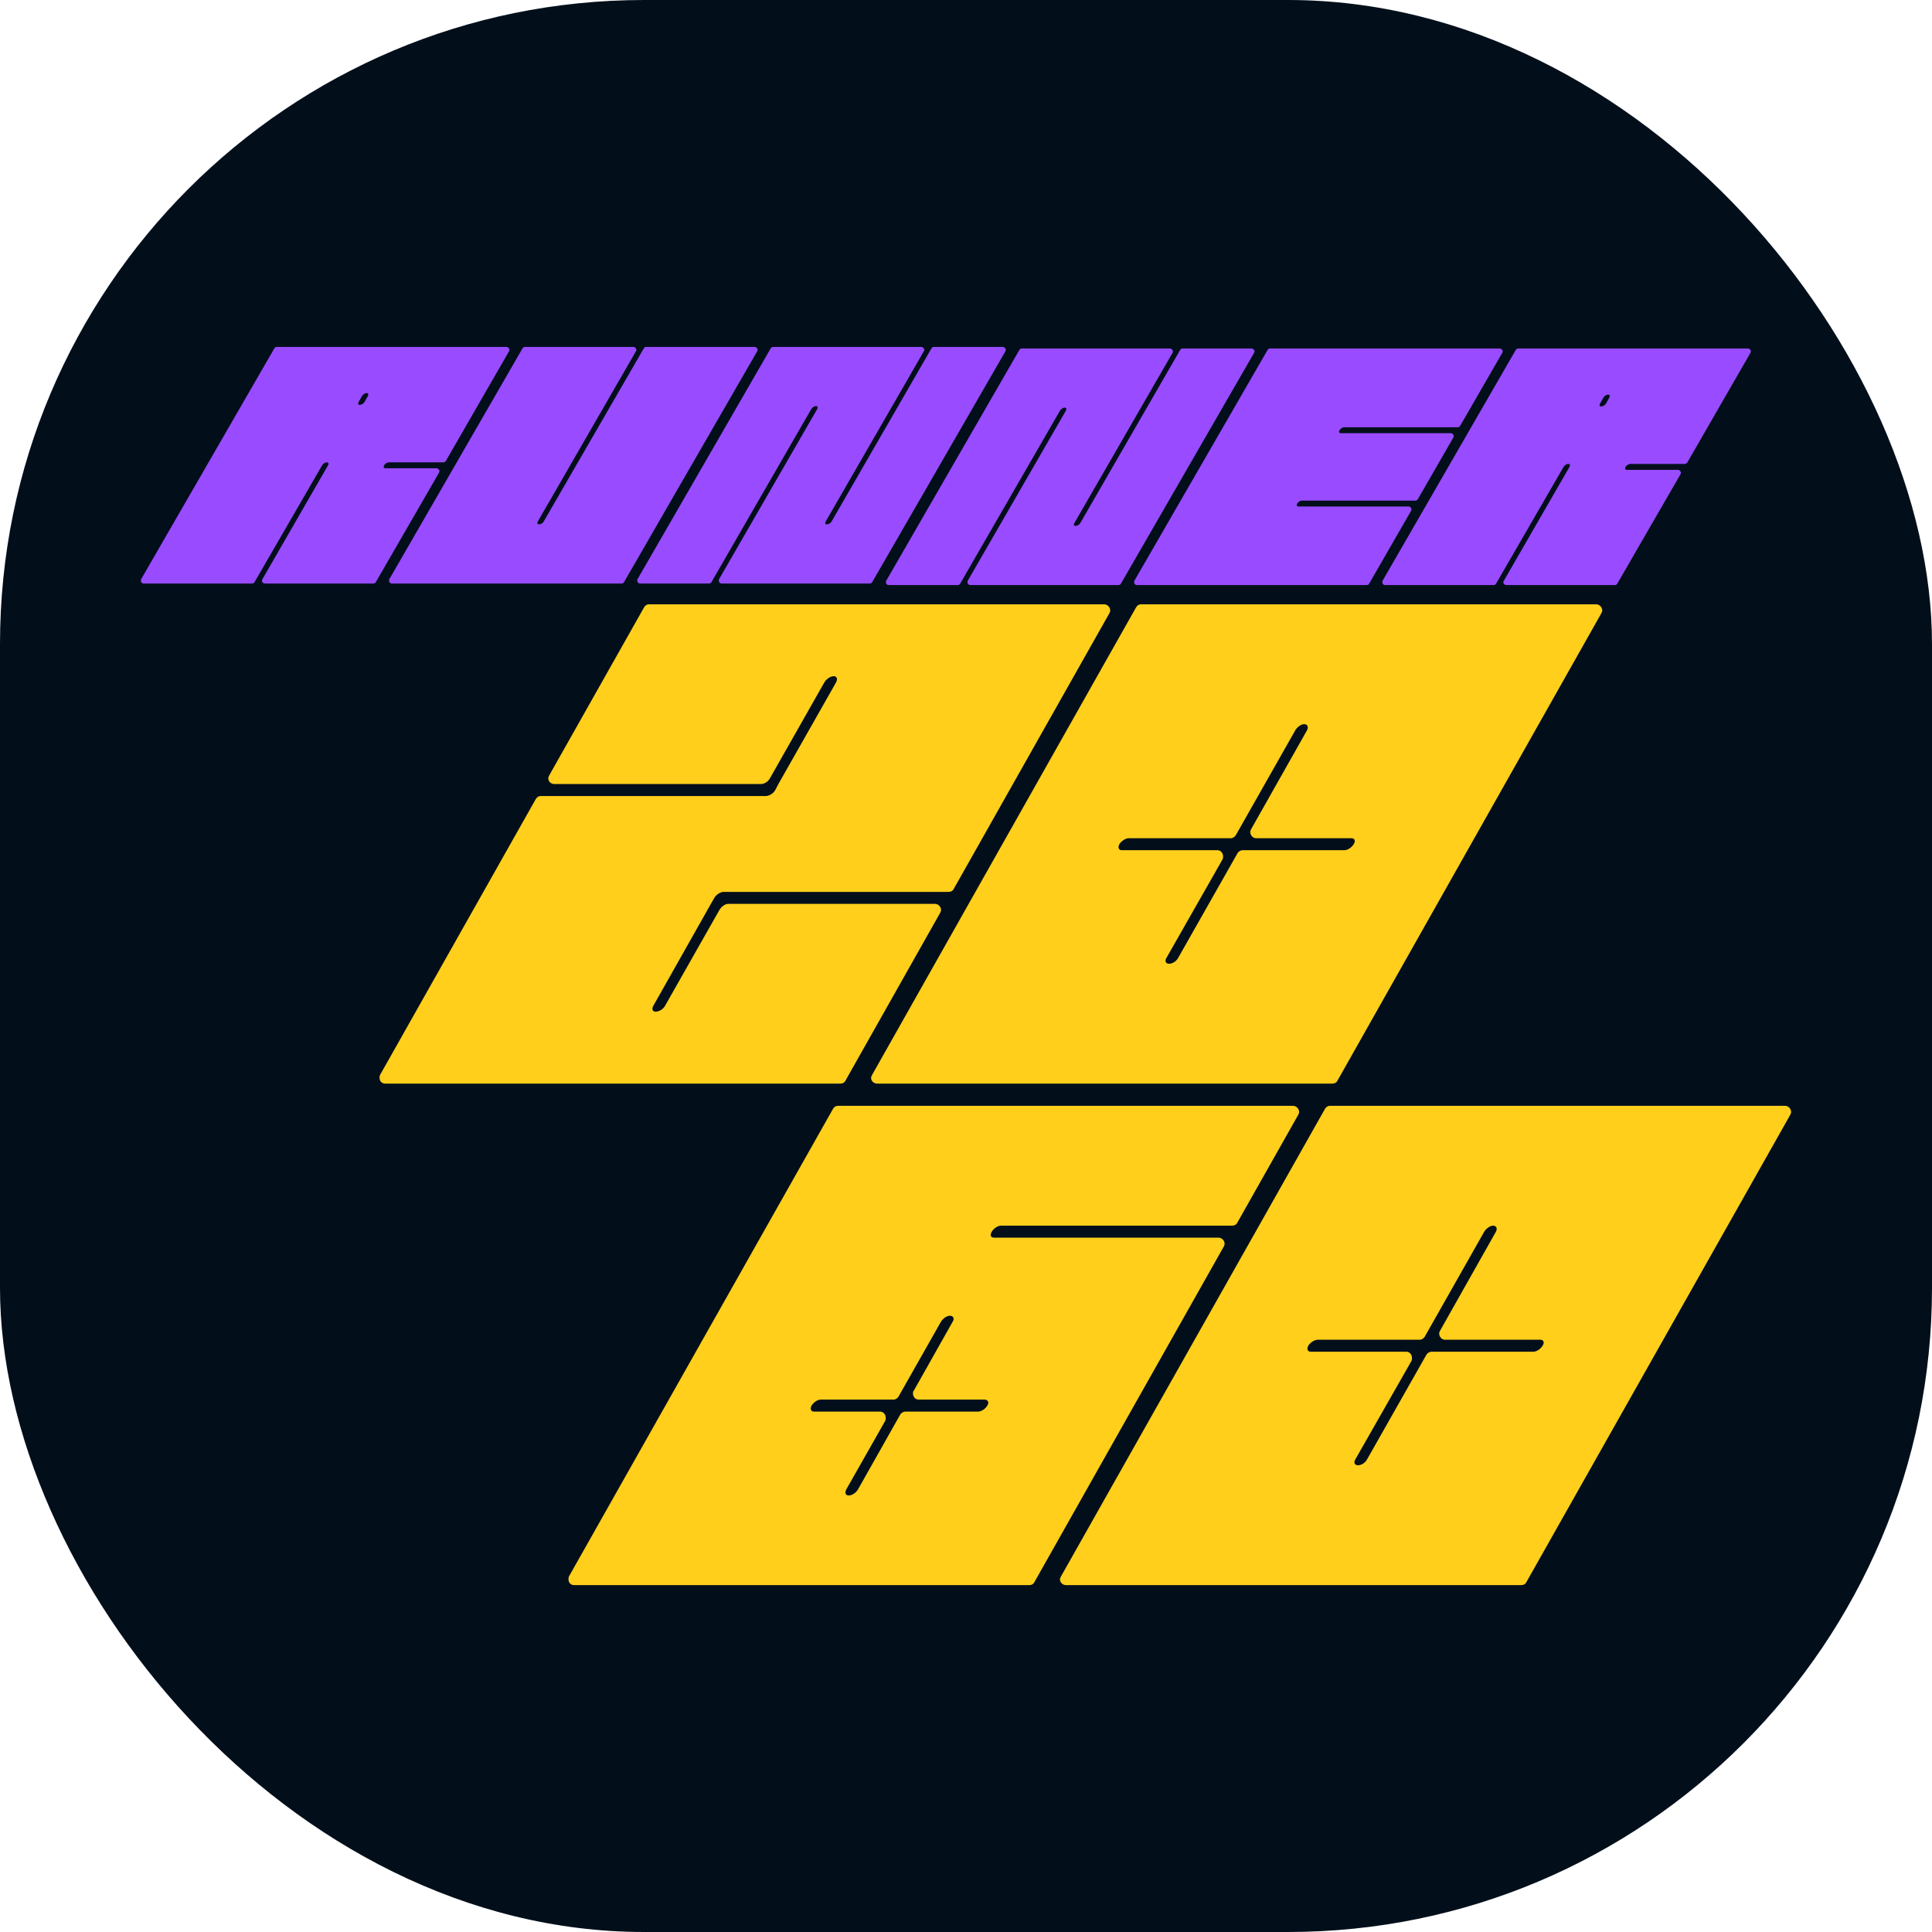<svg width="48" height="48" viewBox="0 0 48 48" fill="none" xmlns="http://www.w3.org/2000/svg">
<rect width="48" height="48" rx="16" fill="#020F1B"/>
<path d="M24.696 30.749H30.274C30.355 30.749 30.425 30.82 30.425 30.904C30.425 30.927 30.413 30.951 30.402 30.975L25.698 39.31C25.674 39.358 25.628 39.382 25.569 39.382H14.263C14.182 39.382 14.124 39.322 14.124 39.239C14.124 39.215 14.124 39.191 14.135 39.167L20.691 27.558C20.714 27.51 20.761 27.474 20.819 27.474H32.125C32.206 27.474 32.276 27.545 32.276 27.629C32.276 27.652 32.265 27.677 32.253 27.7L30.739 30.38C30.716 30.427 30.669 30.451 30.611 30.451H24.871C24.789 30.451 24.684 30.522 24.638 30.605C24.591 30.689 24.615 30.749 24.696 30.749ZM24.3 35.071C24.382 35.071 24.487 35 24.533 34.916C24.58 34.845 24.545 34.773 24.463 34.773H22.822C22.74 34.773 22.682 34.702 22.682 34.618C22.682 34.595 22.682 34.571 22.705 34.547L23.672 32.832C23.718 32.761 23.683 32.689 23.602 32.689C23.52 32.689 23.427 32.761 23.381 32.832L22.321 34.702C22.298 34.738 22.251 34.773 22.204 34.773H20.388C20.306 34.773 20.213 34.845 20.166 34.916C20.12 35 20.143 35.071 20.225 35.071H21.867C21.948 35.071 22.006 35.143 22.006 35.226C22.006 35.25 22.006 35.273 21.995 35.297L21.028 37C20.982 37.084 21.005 37.155 21.086 37.155C21.168 37.155 21.273 37.084 21.319 37L22.367 35.143C22.391 35.107 22.437 35.071 22.495 35.071H24.3ZM32.914 27.558C32.938 27.51 32.984 27.474 33.042 27.474H44.349C44.43 27.474 44.5 27.545 44.5 27.629C44.5 27.652 44.489 27.677 44.477 27.7L37.921 39.31C37.898 39.358 37.852 39.382 37.793 39.382H26.487C26.406 39.382 26.335 39.322 26.335 39.239C26.335 39.215 26.347 39.191 26.359 39.167L32.914 27.558ZM38.096 33.583C38.177 33.583 38.282 33.511 38.329 33.428C38.375 33.356 38.352 33.285 38.27 33.285H35.895C35.825 33.285 35.756 33.214 35.756 33.13C35.756 33.106 35.767 33.082 35.779 33.059L37.164 30.605C37.211 30.522 37.176 30.451 37.094 30.451C37.025 30.451 36.92 30.522 36.873 30.605L35.395 33.214C35.371 33.249 35.325 33.285 35.278 33.285H32.74C32.658 33.285 32.554 33.356 32.507 33.428C32.46 33.511 32.483 33.583 32.565 33.583H34.94C35.022 33.583 35.08 33.654 35.08 33.737C35.08 33.761 35.08 33.785 35.069 33.809L33.671 36.262C33.624 36.345 33.66 36.404 33.741 36.404C33.822 36.404 33.916 36.345 33.962 36.262L35.441 33.654C35.465 33.618 35.511 33.583 35.569 33.583H38.096Z" fill="#FFCF1B"/>
<path d="M18.093 22.456H23.228C23.31 22.456 23.38 22.528 23.38 22.611C23.38 22.635 23.368 22.659 23.356 22.683L21.004 26.85C20.981 26.898 20.934 26.922 20.876 26.922H9.57C9.488 26.922 9.43 26.862 9.43 26.779C9.43 26.755 9.43 26.731 9.442 26.707L13.307 19.86C13.331 19.813 13.377 19.777 13.436 19.777H19.025C19.106 19.777 19.211 19.717 19.258 19.634L19.339 19.479L20.771 16.955C20.818 16.872 20.794 16.8 20.713 16.8C20.632 16.8 20.526 16.872 20.48 16.955L19.129 19.336C19.083 19.42 18.99 19.479 18.908 19.479H13.773C13.692 19.479 13.622 19.42 13.622 19.336C13.622 19.313 13.634 19.289 13.645 19.265L15.997 15.098C16.02 15.05 16.067 15.014 16.126 15.014H27.432C27.513 15.014 27.583 15.085 27.583 15.169C27.583 15.192 27.571 15.217 27.56 15.24L23.694 22.087C23.67 22.135 23.624 22.159 23.566 22.159H17.977C17.895 22.159 17.79 22.23 17.744 22.313L17.662 22.456L16.23 24.992C16.184 25.076 16.218 25.135 16.288 25.135C16.37 25.135 16.475 25.076 16.521 24.992L17.872 22.611C17.918 22.528 18.012 22.456 18.093 22.456ZM28.221 15.098C28.244 15.05 28.291 15.014 28.349 15.014H39.656C39.737 15.014 39.807 15.085 39.807 15.169C39.807 15.192 39.795 15.217 39.783 15.24L33.228 26.85C33.204 26.898 33.158 26.922 33.1 26.922H21.794C21.712 26.922 21.642 26.862 21.642 26.779C21.642 26.755 21.654 26.731 21.666 26.707L28.221 15.098ZM33.402 21.123C33.484 21.123 33.589 21.051 33.635 20.968C33.682 20.896 33.659 20.825 33.577 20.825H31.202C31.132 20.825 31.062 20.754 31.062 20.67C31.062 20.646 31.074 20.622 31.085 20.599L32.471 18.146C32.517 18.062 32.483 17.991 32.401 17.991C32.331 17.991 32.227 18.062 32.18 18.146L30.701 20.754C30.678 20.789 30.631 20.825 30.585 20.825H28.046C27.965 20.825 27.86 20.896 27.814 20.968C27.767 21.051 27.79 21.123 27.871 21.123H30.247C30.329 21.123 30.387 21.194 30.387 21.277C30.387 21.301 30.387 21.325 30.375 21.349L28.978 23.802C28.931 23.885 28.966 23.944 29.048 23.944C29.129 23.944 29.223 23.885 29.269 23.802L30.748 21.194C30.771 21.158 30.818 21.123 30.876 21.123H33.402Z" fill="#FFCF1B"/>
<path d="M9.573 11.634H10.842C10.883 11.634 10.918 11.669 10.918 11.71C10.918 11.722 10.912 11.734 10.906 11.746L9.338 14.461C9.327 14.485 9.303 14.497 9.274 14.497H6.584C6.543 14.497 6.507 14.467 6.507 14.426C6.507 14.415 6.513 14.403 6.519 14.391L8.152 11.557C8.175 11.522 8.158 11.487 8.117 11.487C8.075 11.487 8.028 11.522 8.005 11.557L6.325 14.461C6.313 14.485 6.29 14.497 6.266 14.497H3.57C3.529 14.497 3.5 14.467 3.5 14.426C3.5 14.415 3.5 14.403 3.506 14.391L6.813 8.66C6.824 8.636 6.848 8.619 6.877 8.619H12.581C12.622 8.619 12.657 8.654 12.657 8.695C12.657 8.707 12.651 8.718 12.645 8.73L11.077 11.452C11.065 11.47 11.042 11.487 11.012 11.487H9.661C9.62 11.487 9.567 11.522 9.544 11.557C9.52 11.599 9.532 11.634 9.573 11.634ZM9.056 9.988L9.139 9.841C9.162 9.8 9.15 9.765 9.109 9.765C9.068 9.765 9.015 9.8 8.992 9.841L8.91 9.988C8.886 10.029 8.898 10.059 8.939 10.059C8.98 10.059 9.033 10.029 9.056 9.988ZM16.051 8.619H18.747C18.788 8.619 18.823 8.654 18.823 8.695C18.823 8.707 18.817 8.718 18.811 8.73L15.505 14.461C15.493 14.485 15.469 14.497 15.44 14.497H9.736C9.695 14.497 9.666 14.467 9.666 14.426C9.666 14.415 9.666 14.403 9.672 14.391L12.979 8.66C12.991 8.636 13.014 8.619 13.043 8.619H15.739C15.775 8.619 15.81 8.654 15.81 8.695C15.81 8.707 15.804 8.718 15.798 8.73L13.361 12.957C13.337 12.998 13.355 13.027 13.396 13.027C13.437 13.027 13.484 12.998 13.508 12.957L15.992 8.66C16.004 8.636 16.027 8.619 16.051 8.619ZM23.204 8.619H24.913C24.954 8.619 24.989 8.654 24.989 8.695C24.989 8.707 24.983 8.718 24.978 8.73L21.671 14.461C21.659 14.485 21.635 14.497 21.606 14.497H17.929C17.888 14.497 17.859 14.467 17.859 14.426C17.859 14.415 17.859 14.403 17.864 14.391L20.302 10.165C20.326 10.123 20.314 10.088 20.273 10.088C20.232 10.088 20.179 10.123 20.155 10.165L17.677 14.461C17.665 14.485 17.641 14.497 17.612 14.497H15.903C15.862 14.497 15.832 14.467 15.832 14.426C15.832 14.415 15.832 14.403 15.838 14.391L19.145 8.66C19.157 8.636 19.18 8.619 19.21 8.619H22.887C22.927 8.619 22.963 8.654 22.963 8.695C22.963 8.707 22.957 8.718 22.951 8.73L20.514 12.957C20.49 12.998 20.502 13.027 20.543 13.027C20.584 13.027 20.637 12.998 20.66 12.957L23.139 8.66C23.151 8.636 23.174 8.619 23.204 8.619Z" fill="#994BFF"/>
<path d="M29.382 8.658H31.091C31.133 8.658 31.168 8.693 31.168 8.734C31.168 8.746 31.162 8.758 31.156 8.769L27.849 14.501C27.837 14.524 27.814 14.536 27.785 14.536H24.108C24.067 14.536 24.037 14.507 24.037 14.465C24.037 14.454 24.037 14.442 24.043 14.43L26.481 10.204C26.504 10.163 26.493 10.127 26.451 10.127C26.41 10.127 26.357 10.163 26.334 10.204L23.855 14.501C23.843 14.524 23.82 14.536 23.791 14.536H22.081C22.04 14.536 22.011 14.507 22.011 14.465C22.011 14.454 22.011 14.442 22.017 14.43L25.323 8.699C25.335 8.675 25.359 8.658 25.388 8.658H29.065C29.106 8.658 29.141 8.693 29.141 8.734C29.141 8.746 29.136 8.758 29.13 8.769L26.692 12.996C26.669 13.037 26.68 13.066 26.722 13.066C26.763 13.066 26.816 13.037 26.839 12.996L29.318 8.699C29.329 8.675 29.353 8.658 29.382 8.658ZM32.259 12.584H34.996C35.037 12.584 35.067 12.619 35.067 12.661C35.067 12.672 35.067 12.684 35.055 12.696L34.016 14.501C34.004 14.524 33.98 14.536 33.951 14.536H28.248C28.206 14.536 28.177 14.507 28.177 14.465C28.177 14.454 28.177 14.442 28.183 14.43L31.49 8.699C31.502 8.675 31.525 8.658 31.554 8.658H37.258C37.299 8.658 37.334 8.693 37.334 8.734C37.334 8.746 37.328 8.758 37.322 8.769L36.277 10.58C36.265 10.598 36.242 10.615 36.218 10.615H33.393C33.352 10.615 33.305 10.65 33.281 10.686C33.258 10.727 33.27 10.762 33.31 10.762H36.047C36.083 10.762 36.118 10.797 36.118 10.838C36.118 10.85 36.112 10.862 36.106 10.874L35.225 12.402C35.214 12.42 35.19 12.438 35.167 12.438H32.341C32.3 12.438 32.253 12.473 32.23 12.508C32.206 12.549 32.218 12.584 32.259 12.584ZM40.416 11.673H41.685C41.726 11.673 41.762 11.708 41.762 11.75C41.762 11.761 41.756 11.773 41.75 11.785L40.181 14.501C40.17 14.524 40.146 14.536 40.117 14.536H37.427C37.386 14.536 37.35 14.507 37.35 14.465C37.35 14.454 37.356 14.442 37.362 14.43L38.995 11.597C39.019 11.561 39.001 11.526 38.96 11.526C38.919 11.526 38.872 11.561 38.848 11.597L37.169 14.501C37.157 14.524 37.133 14.536 37.11 14.536H34.414C34.373 14.536 34.343 14.507 34.343 14.465C34.343 14.454 34.343 14.442 34.349 14.43L37.656 8.699C37.668 8.675 37.691 8.658 37.721 8.658H43.424C43.465 8.658 43.5 8.693 43.5 8.734C43.5 8.746 43.494 8.758 43.488 8.769L41.92 11.491C41.908 11.509 41.885 11.526 41.855 11.526H40.505C40.463 11.526 40.411 11.561 40.387 11.597C40.364 11.638 40.375 11.673 40.416 11.673ZM39.9 10.027L39.982 9.88C40.005 9.839 39.994 9.804 39.953 9.804C39.911 9.804 39.858 9.839 39.835 9.88L39.753 10.027C39.729 10.068 39.741 10.098 39.782 10.098C39.823 10.098 39.876 10.068 39.9 10.027Z" fill="#994BFF"/>
</svg>
